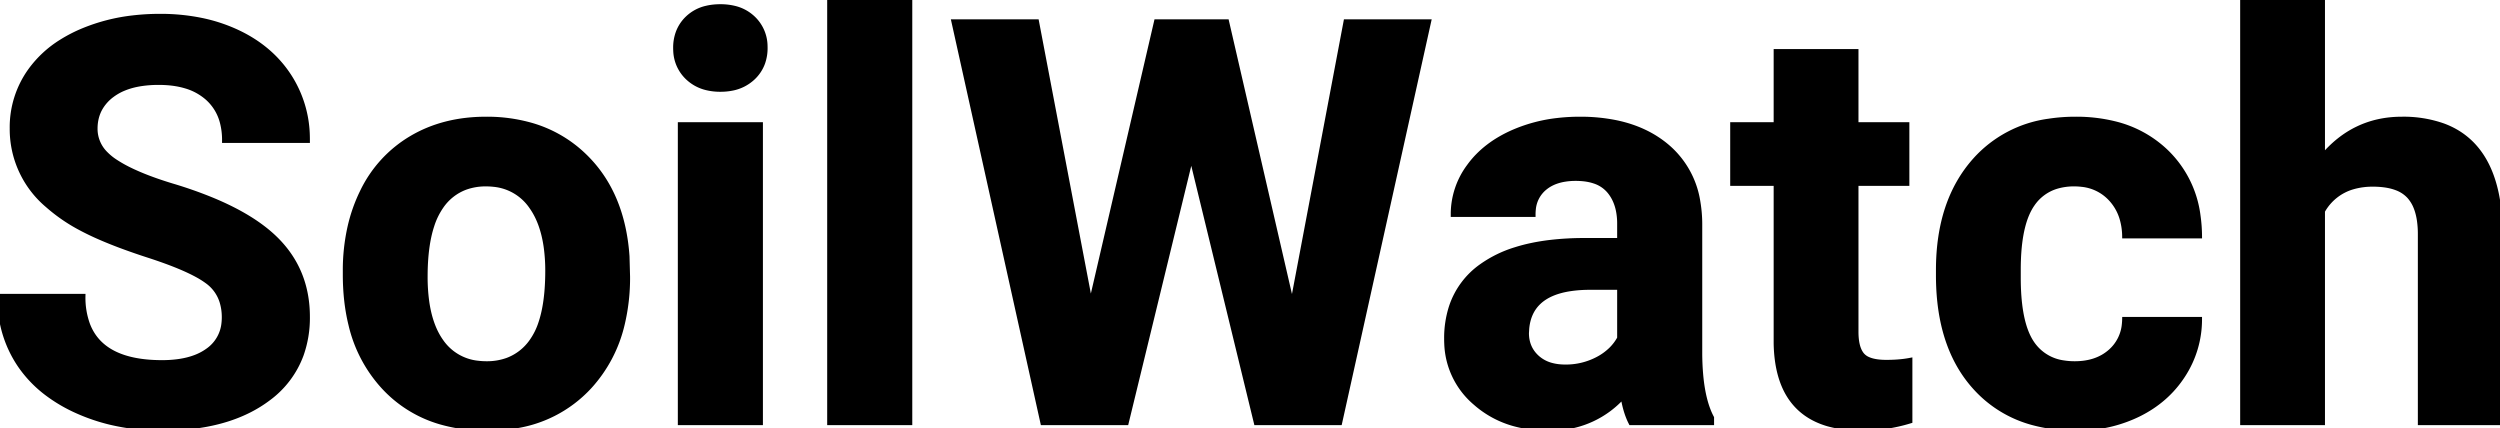 <svg width="443.799" height="75.979" viewBox="0 0 443.799 75.979" xmlns="http://www.w3.org/2000/svg"><g id="svgGroup" stroke-linecap="round" fill-rule="evenodd" font-size="9pt" stroke="#000" stroke-width="0.25mm" fill="#000" style="stroke:#000;stroke-width:0.25mm;fill:#000"><path d="M 217.725 3.906 L 229.395 54.492 L 238.965 3.906 L 253.564 3.906 L 237.793 75 L 223.047 75 L 211.475 27.441 L 199.902 75 L 185.156 75 L 169.385 3.906 L 183.984 3.906 L 193.604 54.395 L 205.322 3.906 L 217.725 3.906 Z M 54.541 24.902 L 39.893 24.902 A 12.441 12.441 0 0 0 39.512 21.738 A 8.702 8.702 0 0 0 36.816 17.31 A 10.127 10.127 0 0 0 32.982 15.235 Q 31.464 14.778 29.644 14.65 A 20.878 20.878 0 0 0 28.174 14.6 A 20.626 20.626 0 0 0 25.051 14.821 Q 23.362 15.08 21.992 15.643 A 9.512 9.512 0 0 0 19.824 16.87 A 7.645 7.645 0 0 0 17.736 19.224 Q 16.875 20.769 16.847 22.717 A 9.151 9.151 0 0 0 16.846 22.852 A 6.263 6.263 0 0 0 18.769 27.379 A 10.042 10.042 0 0 0 20.337 28.662 A 22.808 22.808 0 0 0 22.983 30.169 Q 25.851 31.578 30.016 32.873 A 79.151 79.151 0 0 0 30.615 33.057 A 74.622 74.622 0 0 1 37.602 35.515 Q 44.856 38.512 48.828 42.383 Q 54.541 47.949 54.541 56.25 A 19.526 19.526 0 0 1 53.433 62.972 A 16.765 16.765 0 0 1 47.559 70.728 Q 41.558 75.238 31.988 75.873 A 48.82 48.82 0 0 1 28.76 75.977 A 38.937 38.937 0 0 1 19.535 74.918 A 33.391 33.391 0 0 1 13.818 72.974 A 27.397 27.397 0 0 1 8.224 69.686 A 21.308 21.308 0 0 1 3.54 64.746 A 20.633 20.633 0 0 1 0.059 54.384 A 25.6 25.6 0 0 1 0 52.637 L 14.697 52.637 A 13.995 13.995 0 0 0 15.522 57.646 Q 18.103 64.404 28.76 64.404 A 20.914 20.914 0 0 0 31.801 64.197 Q 33.447 63.954 34.787 63.429 A 9.537 9.537 0 0 0 36.914 62.28 A 6.764 6.764 0 0 0 39.786 57.386 A 9.055 9.055 0 0 0 39.844 56.348 A 9.359 9.359 0 0 0 39.467 53.62 A 7.041 7.041 0 0 0 36.914 49.976 A 15.484 15.484 0 0 0 34.961 48.742 Q 32.749 47.54 29.242 46.27 A 88.716 88.716 0 0 0 26.367 45.288 A 117.494 117.494 0 0 1 21.916 43.754 Q 19.657 42.921 17.766 42.096 A 46.769 46.769 0 0 1 14.307 40.43 A 30.175 30.175 0 0 1 8.453 36.39 A 17.618 17.618 0 0 1 2.197 22.803 A 17.168 17.168 0 0 1 5.444 12.524 A 19.372 19.372 0 0 1 10.923 7.45 A 25.935 25.935 0 0 1 14.771 5.469 A 32.757 32.757 0 0 1 23.612 3.203 A 41.113 41.113 0 0 1 28.418 2.93 A 35.959 35.959 0 0 1 35.832 3.663 A 28.635 28.635 0 0 1 41.992 5.688 Q 47.949 8.447 51.245 13.477 A 20.252 20.252 0 0 1 54.534 24.306 A 24.463 24.463 0 0 1 54.541 24.902 Z M 412.256 0 L 412.256 27.93 Q 417.871 21.191 426.367 21.191 A 21.087 21.087 0 0 1 433.699 22.363 Q 442.96 25.786 443.732 39.217 A 43.093 43.093 0 0 1 443.799 41.162 L 443.799 75 L 429.688 75 L 429.688 41.553 A 16.803 16.803 0 0 0 429.524 39.125 Q 429.342 37.883 428.958 36.886 A 6.557 6.557 0 0 0 427.734 34.839 A 5.777 5.777 0 0 0 425.482 33.335 Q 424.54 32.969 423.359 32.803 A 15.281 15.281 0 0 0 421.24 32.666 A 12.566 12.566 0 0 0 417.618 33.157 A 9.038 9.038 0 0 0 412.256 37.451 L 412.256 75 L 398.145 75 L 398.145 0 L 412.256 0 Z M 377.197 56.738 L 390.43 56.738 A 18.101 18.101 0 0 1 387.5 66.577 Q 384.619 71.045 379.614 73.511 A 24.2 24.2 0 0 1 370.237 75.928 A 28.701 28.701 0 0 1 368.555 75.977 A 28.686 28.686 0 0 1 360.806 74.985 A 21.059 21.059 0 0 1 350.684 68.774 Q 344.677 62.163 344.185 50.923 A 46.723 46.723 0 0 1 344.141 48.877 L 344.141 47.949 Q 344.141 35.742 350.635 28.467 A 21.344 21.344 0 0 1 363.712 21.543 A 30.827 30.827 0 0 1 368.457 21.191 A 28.262 28.262 0 0 1 375.338 21.984 A 19.956 19.956 0 0 1 384.351 26.831 A 19.032 19.032 0 0 1 390.167 38.326 A 26.589 26.589 0 0 1 390.43 41.846 L 377.197 41.846 A 11.571 11.571 0 0 0 376.731 38.767 A 8.818 8.818 0 0 0 374.658 35.181 A 8.141 8.141 0 0 0 369.572 32.696 A 11.329 11.329 0 0 0 368.213 32.617 A 10.745 10.745 0 0 0 365.108 33.041 A 7.983 7.983 0 0 0 360.767 36.206 Q 358.521 39.411 358.281 46.178 A 47.178 47.178 0 0 0 358.252 47.852 L 358.252 49.316 Q 358.252 56.184 360.018 59.796 A 9.271 9.271 0 0 0 360.742 61.035 A 8.09 8.09 0 0 0 366.354 64.453 A 12.454 12.454 0 0 0 368.311 64.6 Q 372.217 64.6 374.658 62.451 A 7.358 7.358 0 0 0 377.148 57.501 A 10.051 10.051 0 0 0 377.197 56.738 Z M 303.809 75 L 289.551 75 Q 288.72 73.38 288.278 71.089 A 22.86 22.86 0 0 1 288.135 70.264 A 16.879 16.879 0 0 1 275.818 75.954 A 22.758 22.758 0 0 1 274.805 75.977 A 22.071 22.071 0 0 1 268.728 75.177 A 17.343 17.343 0 0 1 261.938 71.484 A 14.366 14.366 0 0 1 256.858 61.054 A 17.717 17.717 0 0 1 256.836 60.156 A 18.007 18.007 0 0 1 257.675 54.515 A 14.265 14.265 0 0 1 263.062 47.266 A 20.938 20.938 0 0 1 269.034 44.349 Q 271.856 43.455 275.291 43.053 A 51.506 51.506 0 0 1 281.055 42.725 L 287.549 42.725 L 287.549 39.697 A 11.596 11.596 0 0 0 287.306 37.254 Q 286.954 35.622 286.093 34.387 A 7.007 7.007 0 0 0 285.669 33.838 A 5.807 5.807 0 0 0 283.058 32.123 Q 282.092 31.795 280.904 31.69 A 13.253 13.253 0 0 0 279.736 31.641 A 12.01 12.01 0 0 0 277.515 31.833 Q 276.25 32.072 275.25 32.604 A 6.304 6.304 0 0 0 274.146 33.35 A 5.589 5.589 0 0 0 272.169 37.137 A 7.951 7.951 0 0 0 272.119 38.037 L 258.008 38.037 A 14.168 14.168 0 0 1 260.818 29.572 A 17.271 17.271 0 0 1 260.84 29.541 Q 263.672 25.635 268.848 23.413 A 27.365 27.365 0 0 1 276.564 21.408 A 34.228 34.228 0 0 1 280.469 21.191 A 31.479 31.479 0 0 1 286.837 21.798 Q 292.251 22.917 295.972 26.099 A 16.009 16.009 0 0 1 301.383 35.883 A 23.615 23.615 0 0 1 301.709 39.893 L 301.709 62.793 A 45.237 45.237 0 0 0 301.895 66.733 Q 302.335 71.397 303.809 74.17 L 303.809 75 Z M 315.332 9.18 L 329.443 9.18 L 329.443 22.168 L 338.477 22.168 L 338.477 32.52 L 329.443 32.52 L 329.443 58.887 Q 329.443 61.489 330.329 62.781 A 3.13 3.13 0 0 0 330.566 63.086 A 3.015 3.015 0 0 0 331.635 63.833 Q 332.614 64.262 334.164 64.339 A 14.184 14.184 0 0 0 334.863 64.355 A 27.584 27.584 0 0 0 336.811 64.29 Q 337.997 64.206 339.014 64.014 L 339.014 74.707 A 29.05 29.05 0 0 1 330.469 75.977 A 21.214 21.214 0 0 1 324.49 75.207 Q 315.559 72.58 315.332 60.986 L 315.332 32.52 L 307.617 32.52 L 307.617 22.168 L 315.332 22.168 L 315.332 9.18 Z M 161.475 0 L 161.475 75 L 147.314 75 L 147.314 0 L 161.475 0 Z M 61.328 48.73 L 61.328 48.096 A 34.872 34.872 0 0 1 62.176 40.253 A 28.319 28.319 0 0 1 64.355 34.082 A 22.162 22.162 0 0 1 73.071 24.561 Q 78.76 21.191 86.279 21.191 A 28.564 28.564 0 0 1 94.319 22.271 A 22.36 22.36 0 0 1 103.735 27.734 Q 110.498 34.277 111.279 45.508 L 111.377 49.121 A 35.327 35.327 0 0 1 110.424 57.558 A 24.679 24.679 0 0 1 104.59 68.628 A 22.462 22.462 0 0 1 90.663 75.696 A 31.697 31.697 0 0 1 86.377 75.977 A 28.81 28.81 0 0 1 78.23 74.881 A 22.002 22.002 0 0 1 68.14 68.652 A 24.512 24.512 0 0 1 62.326 57.603 Q 61.328 53.553 61.328 48.73 Z M 134.961 22.168 L 134.961 75 L 120.801 75 L 120.801 22.168 L 134.961 22.168 Z M 75.439 49.121 A 32.026 32.026 0 0 0 75.709 53.425 Q 76.313 57.869 78.271 60.62 A 9.087 9.087 0 0 0 84.904 64.516 A 12.688 12.688 0 0 0 86.377 64.6 A 10.711 10.711 0 0 0 90.04 64 A 9.202 9.202 0 0 0 94.385 60.669 A 12.049 12.049 0 0 0 96.025 57.41 Q 97.096 54.265 97.242 49.609 A 48.156 48.156 0 0 0 97.266 48.096 A 30.516 30.516 0 0 0 96.984 43.812 Q 96.365 39.456 94.385 36.67 A 9.171 9.171 0 0 0 87.721 32.7 A 12.287 12.287 0 0 0 86.279 32.617 A 10.588 10.588 0 0 0 82.627 33.22 A 9.057 9.057 0 0 0 78.271 36.646 A 12.789 12.789 0 0 0 76.63 40.024 Q 75.439 43.644 75.439 49.121 Z M 287.549 60.059 L 287.549 50.977 L 282.275 50.977 A 22.914 22.914 0 0 0 278.38 51.279 Q 271.541 52.464 270.996 58.301 L 270.947 59.131 Q 270.947 61.768 272.803 63.477 A 6.19 6.19 0 0 0 275.488 64.903 Q 276.572 65.186 277.881 65.186 A 12.154 12.154 0 0 0 283.643 63.794 A 10.115 10.115 0 0 0 285.983 62.12 A 8.494 8.494 0 0 0 287.549 60.059 Z M 120.399 5.871 A 7.747 7.747 0 0 0 119.971 8.496 A 9.169 9.169 0 0 0 119.984 8.992 A 6.826 6.826 0 0 0 122.144 13.77 A 7.247 7.247 0 0 0 125.403 15.532 A 10.093 10.093 0 0 0 127.881 15.82 A 10.504 10.504 0 0 0 129.875 15.64 A 7.359 7.359 0 0 0 133.618 13.77 A 6.687 6.687 0 0 0 135.375 11.092 A 7.793 7.793 0 0 0 135.791 8.496 A 9.131 9.131 0 0 0 135.785 8.177 A 6.846 6.846 0 0 0 133.643 3.271 A 7.154 7.154 0 0 0 130.337 1.497 A 10.314 10.314 0 0 0 127.881 1.221 Q 126.565 1.221 125.447 1.486 A 7.067 7.067 0 0 0 122.095 3.271 A 6.726 6.726 0 0 0 120.399 5.871 Z" vector-effect="non-scaling-stroke"/></g></svg>